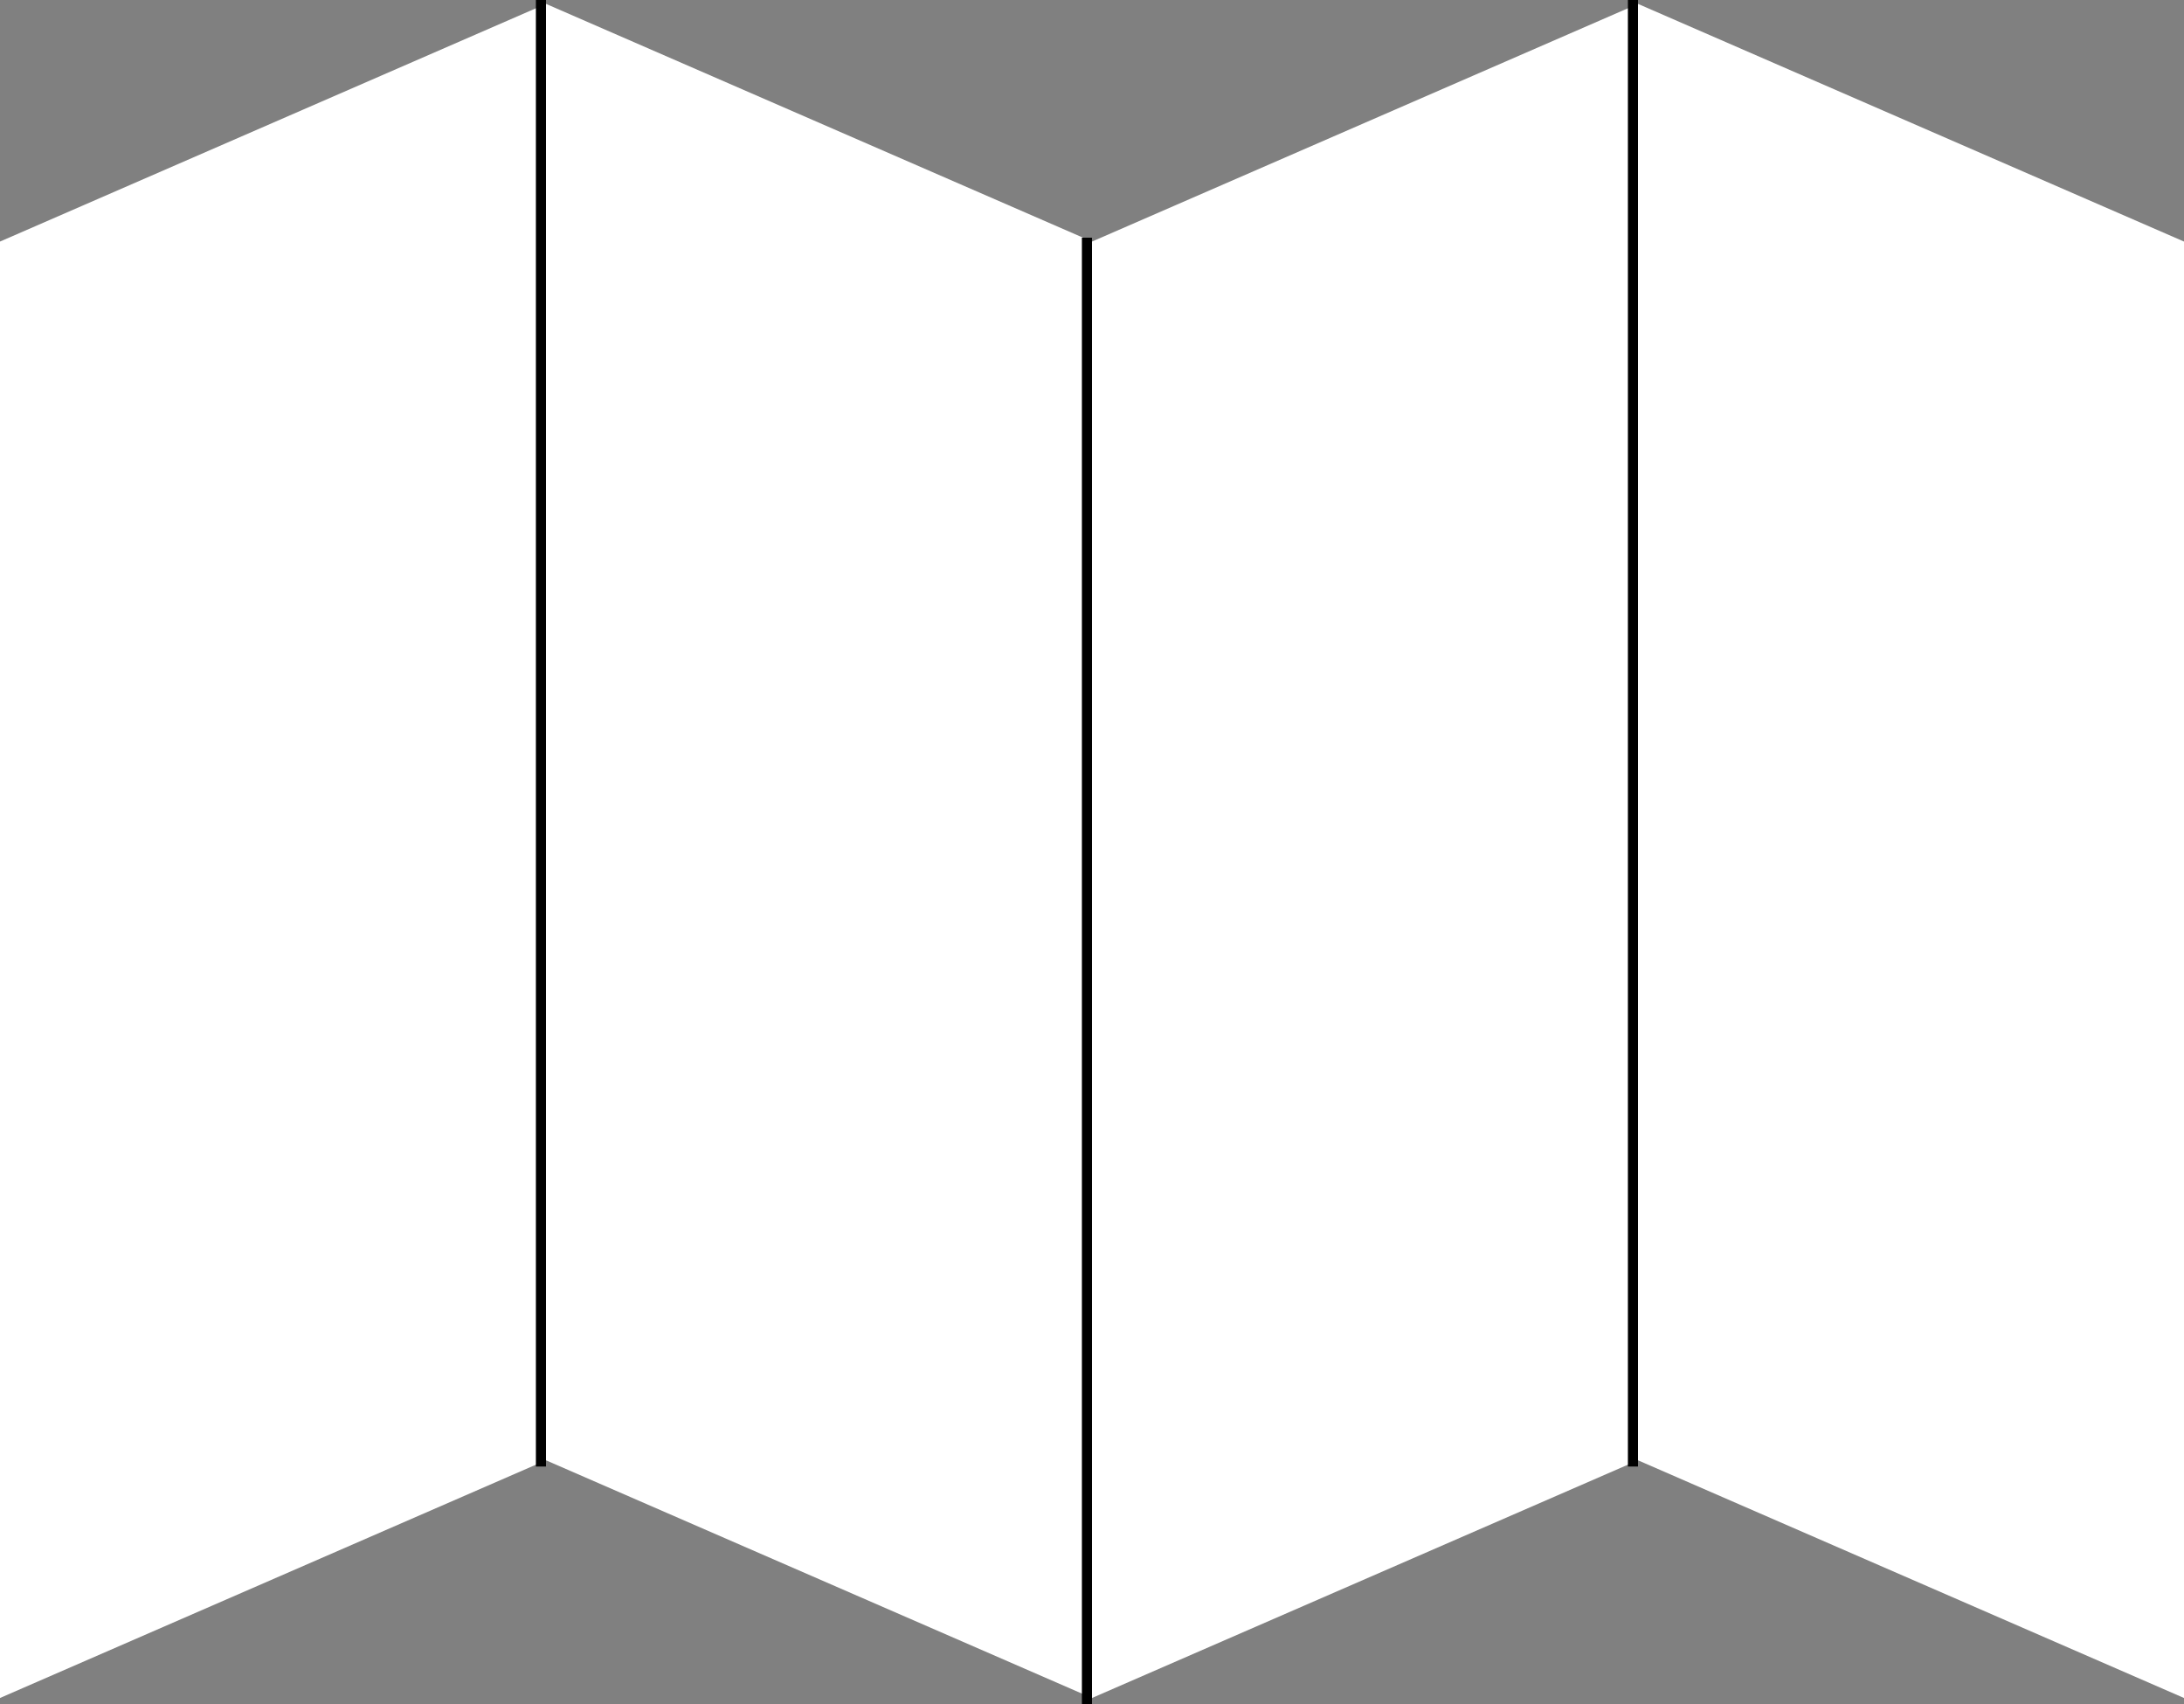 <?xml version="1.0" encoding="utf-8"?>
<!-- Generator: Adobe Illustrator 16.0.4, SVG Export Plug-In . SVG Version: 6.00 Build 0)  -->
<!DOCTYPE svg PUBLIC "-//W3C//DTD SVG 1.1//EN" "http://www.w3.org/Graphics/SVG/1.1/DTD/svg11.dtd">
<svg version="1.1" id="Layer_1" xmlns="http://www.w3.org/2000/svg" xmlns:xlink="http://www.w3.org/1999/xlink" x="0px" y="0px"
	 width="432px" height="337px" viewBox="0 0 432 337" style="enable-background:new 0 0 432 337;" xml:space="preserve">
<rect x="0" y="0" width="432" height="337" fill="#808080" stroke="none"/>
<style type="text/css">
<![CDATA[
	.st0{fill:#FFFFFF;stroke:#000000;stroke-width:2;stroke-linecap:square;stroke-miterlimit:10;}
	.st1{fill:#FFFFFF;}
]]>
</style>
<polygon class="st1" points="432,335.77 324,288.77 216,335.77 108,288.77 0,335.77 0,47.769 108,0.769 216,47.769 324,0.769 
	432,47.769 "/>
<line class="st0" x1="107" y1="1" x2="107" y2="289"/>
<line class="st0" x1="215" y1="48" x2="215" y2="336"/>
<line class="st0" x1="323" y1="1" x2="323" y2="289"/>
</svg>
